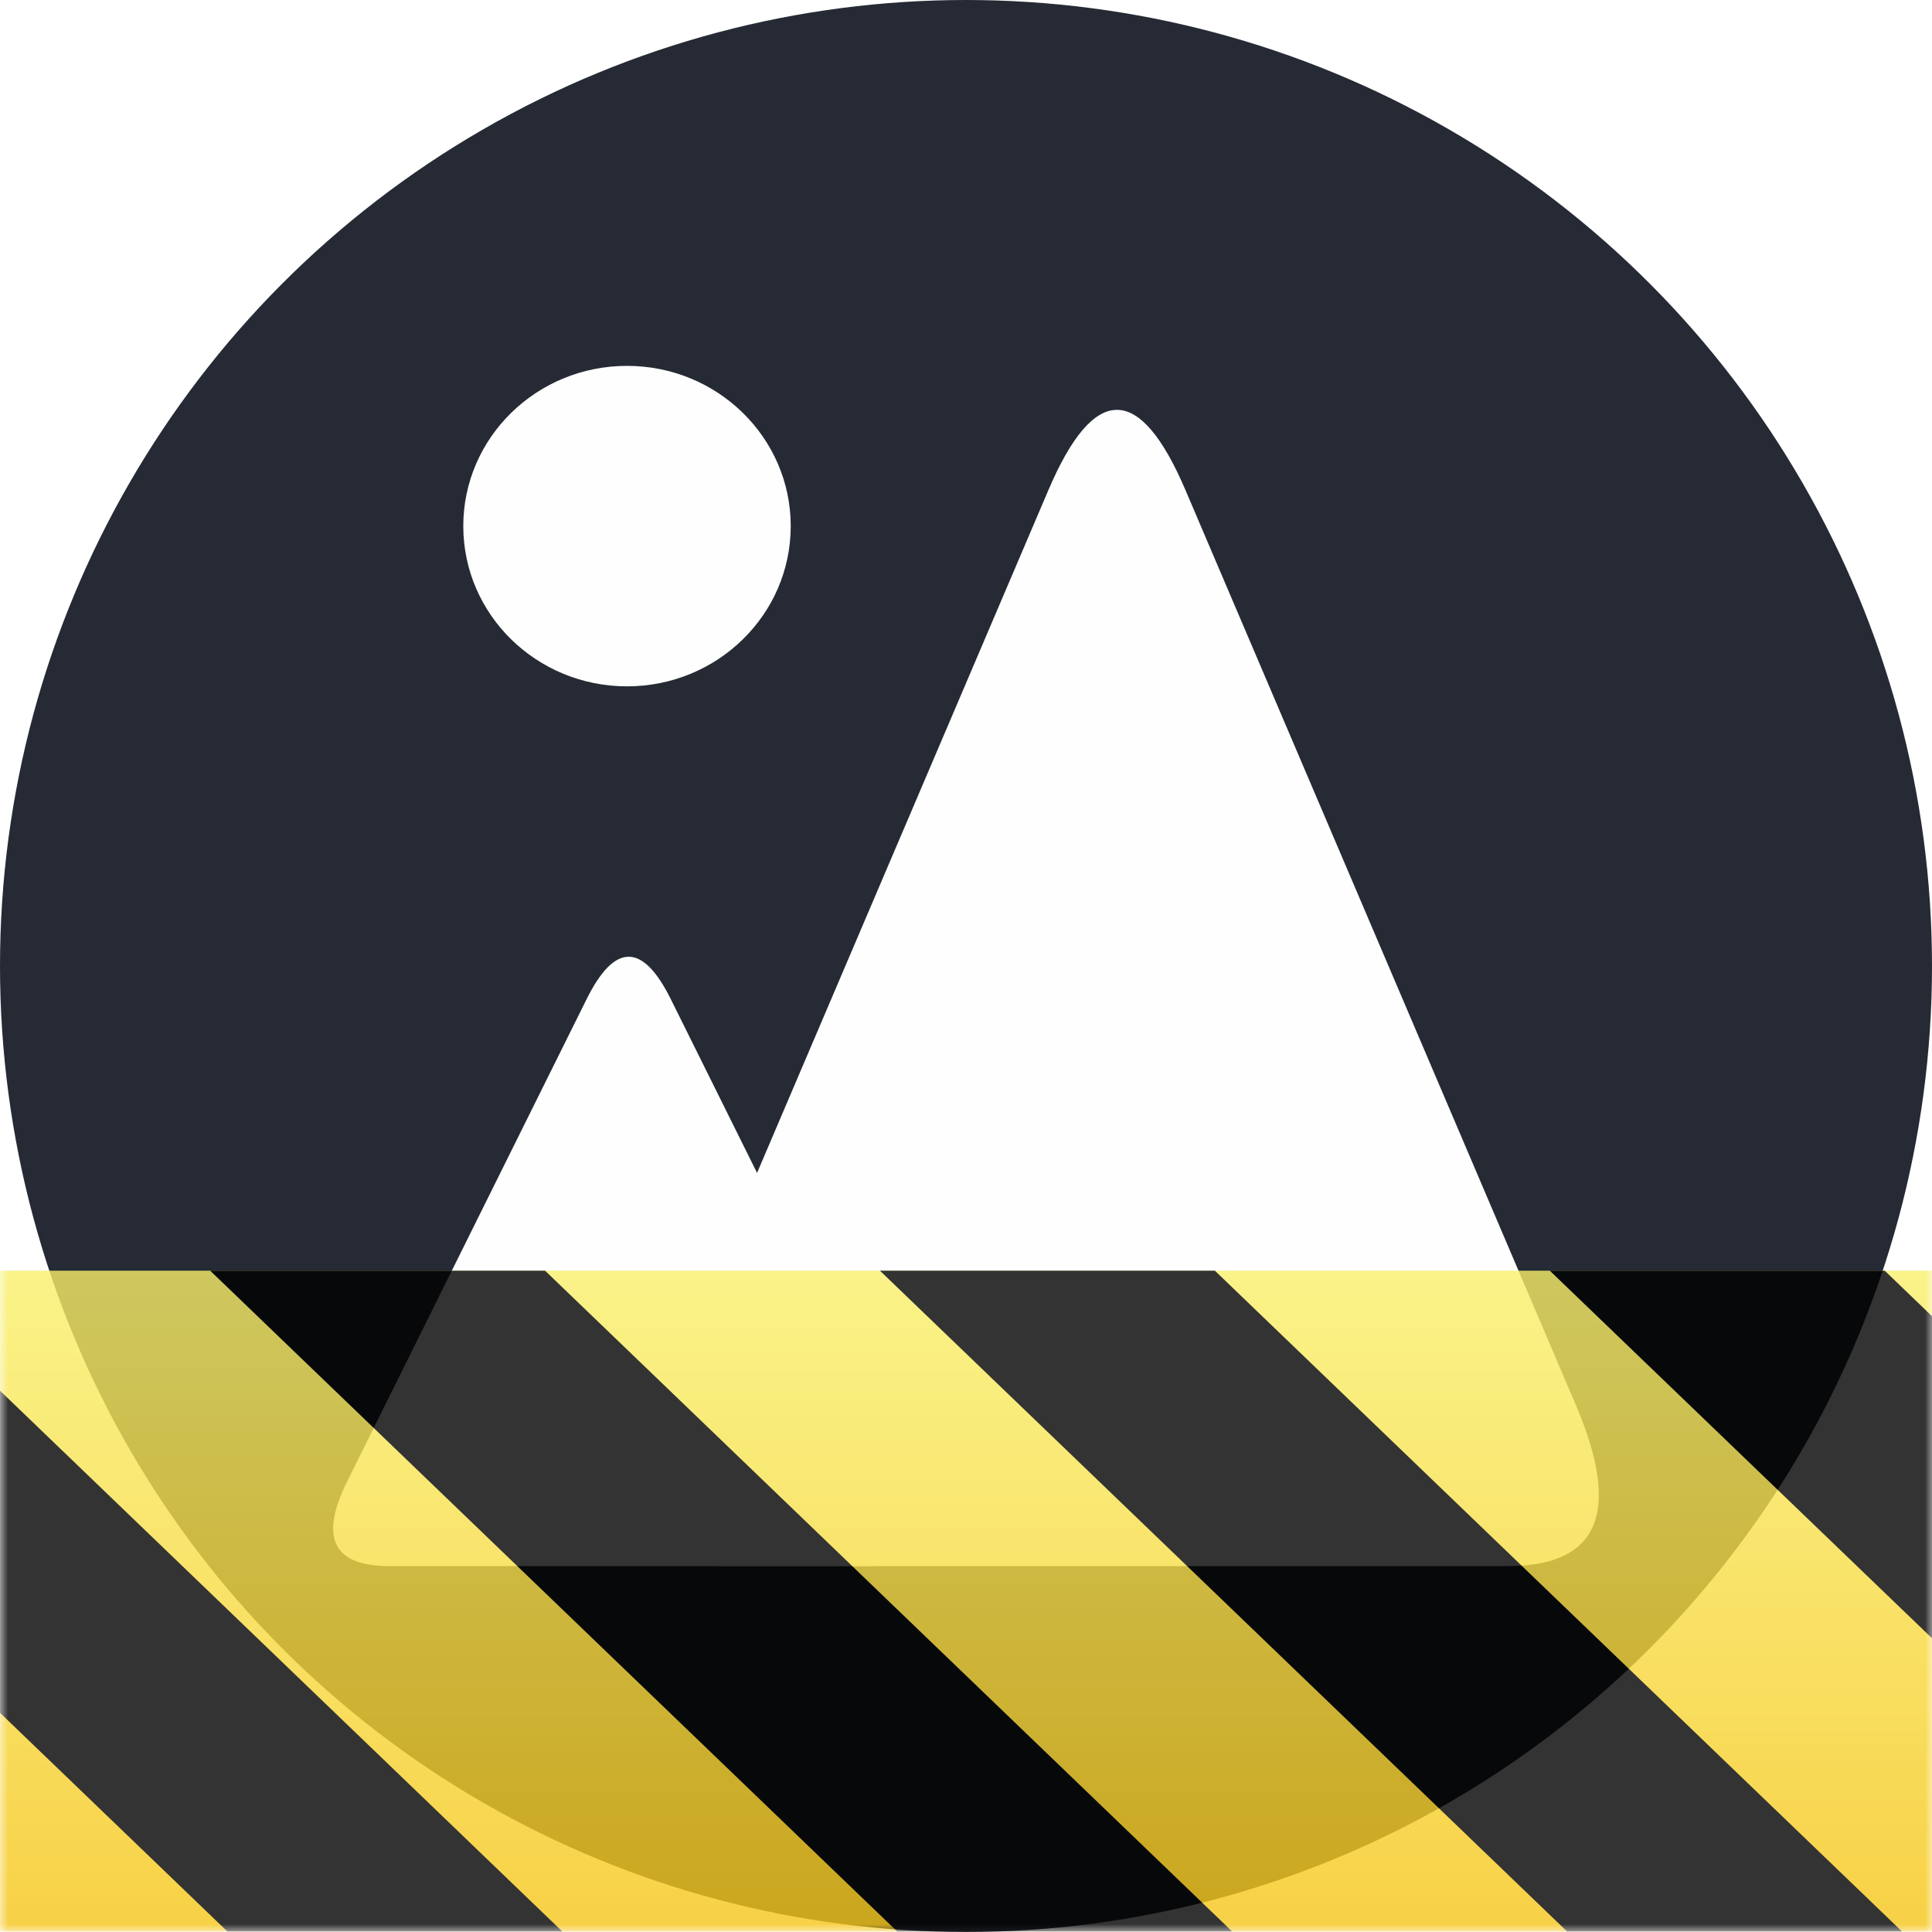 <?xml version="1.0" encoding="utf-8"?>
<svg xmlns="http://www.w3.org/2000/svg" width="128px" height="128px" xmlns:bx="http://www.w3.org/2001/XMLSchema">
  <defs>
    <linearGradient id="color-2" bx:pinned="true">
      <stop style="stop-color: #252a34;"/>
    </linearGradient>
    <filter id="point-light-filter-0" primitiveUnits="objectBoundingBox" x="-500%" y="-500%" width="1000%" height="1000%" bx:preset="point-light 1 0.5 0.5 0.5 50 1 0.2 0 #ffffff">
      <feSpecularLighting result="specular-lighting" lighting-color="#ffffff" specularConstant="1" specularExponent="50">
        <fePointLight x="0.5" y="0.5" z="0.5"/>
      </feSpecularLighting>
      <feDiffuseLighting result="diffuse-lighting" lighting-color="#ffffff" diffuseConstant="0.2">
        <fePointLight x="0.5" y="0.5" z="0.5"/>
      </feDiffuseLighting>
      <feMerge result="lighting">
        <feMergeNode in="diffuse-lighting"/>
        <feMergeNode in="specular-lighting"/>
      </feMerge>
      <feComposite in="SourceGraphic" in2="lighting" operator="arithmetic" k1="1" k2="0" k3="0" k4="0"/>
    </filter>
    <clipPath id="clip11">
      <rect x="0" y="0" width="128" height="128"/>
    </clipPath>
    <mask id="mask4">
      <g clip-path="url(#clip5)" filter="url(#alpha)" transform="matrix(1, 0, 0, 1, 0, 0)">
        <g clip-path="url(#clip6)" transform="matrix(1, 0, 0, 1, 0, 0)">
          <rect x="0" y="0" width="128" height="128" style="fill:rgb(94.118%,94.118%,94.118%);fill-opacity:1;stroke:none;"/>
          <g clip-path="url(#clip1)" transform="matrix(1, 0, 0, 1, -8, -16)" mask="url(#mask5)">
            <path style="fill:none;stroke-width:0.99;stroke-linecap:butt;stroke-linejoin:miter;stroke:rgb(0%,0%,0%);stroke-opacity:1;stroke-dasharray:0.99,0.99;stroke-miterlimit:4;" d="M 123.504 236 C 123.504 268.863 96.863 295.504 64 295.504 C 31.137 295.504 4.496 268.863 4.496 236 C 4.496 203.137 31.137 176.496 64 176.496 C 96.863 176.496 123.504 203.137 123.504 236 Z M 123.504 236 " transform="matrix(1,0,0,1,8,-156)"/>
          </g>
          <g clip-path="url(#clip2)" transform="matrix(1, 0, 0, 1, -8, -16)" mask="url(#mask6)">
            <path style="fill:none;stroke-width:0.99;stroke-linecap:butt;stroke-linejoin:miter;stroke:rgb(0%,0%,0%);stroke-opacity:1;stroke-dasharray:0.99,0.99;stroke-miterlimit:4;" d="M 29.195 180.496 L 98.805 180.496 C 103.609 180.496 107.504 184.047 107.504 188.426 L 107.504 283.574 C 107.504 287.953 103.609 291.504 98.805 291.504 L 29.195 291.504 C 24.391 291.504 20.496 287.953 20.496 283.574 L 20.496 188.426 C 20.496 184.047 24.391 180.496 29.195 180.496 Z M 29.195 180.496 " transform="matrix(1,0,0,1,8,-156)"/>
          </g>
          <g clip-path="url(#clip3)" transform="matrix(1, 0, 0, 1, -8, -16)" mask="url(#mask7)">
            <path style="fill:none;stroke-width:0.99;stroke-linecap:butt;stroke-linejoin:miter;stroke:rgb(0%,0%,0%);stroke-opacity:1;stroke-dasharray:0.99,0.99;stroke-miterlimit:4;" d="M 20.418 184.496 L 107.582 184.496 C 111.957 184.496 115.504 188.043 115.504 192.418 L 115.504 279.582 C 115.504 283.957 111.957 287.504 107.582 287.504 L 20.418 287.504 C 16.043 287.504 12.496 283.957 12.496 279.582 L 12.496 192.418 C 12.496 188.043 16.043 184.496 20.418 184.496 Z M 20.418 184.496 " transform="matrix(1,0,0,1,8,-156)"/>
          </g>
          <g clip-path="url(#clip4)" transform="matrix(1, 0, 0, 1, -8, -16)" mask="url(#mask8)">
            <path style="fill:none;stroke-width:0.99;stroke-linecap:butt;stroke-linejoin:miter;stroke:rgb(0%,0%,0%);stroke-opacity:1;stroke-dasharray:0.99,0.99;stroke-miterlimit:4;" d="M 16.426 200.496 L 111.574 200.496 C 115.953 200.496 119.504 204.391 119.504 209.195 L 119.504 278.805 C 119.504 283.609 115.953 287.504 111.574 287.504 L 16.426 287.504 C 12.047 287.504 8.496 283.609 8.496 278.805 L 8.496 209.195 C 8.496 204.391 12.047 200.496 16.426 200.496 Z M 16.426 200.496 " transform="matrix(1,0,0,1,8,-156)"/>
          </g>
          <path style="fill:none;stroke-width:2;stroke-linecap:butt;stroke-linejoin:miter;stroke:rgb(38.431%,62.745%,91.765%);stroke-opacity:1;stroke-miterlimit:4;" d="M 0 289 L 128 289 " transform="matrix(1,0,0,1,0,-172)"/>
        </g>
      </g>
    </mask>
    <filter id="alpha" filterUnits="objectBoundingBox" x="0%" y="0%" width="100%" height="100%">
      <feColorMatrix type="matrix" in="SourceGraphic" values="0 0 0 0 1 0 0 0 0 1 0 0 0 0 1 0 0 0 1 0"/>
    </filter>
    <clipPath id="clip5">
      <rect x="0" y="0" width="128" height="128"/>
    </clipPath>
    <clipPath id="clip6">
      <rect x="0" y="0" width="128" height="128"/>
    </clipPath>
    <clipPath id="clip1">
      <rect x="0" y="0" width="192" height="152"/>
    </clipPath>
    <mask id="mask5">
      <g filter="url(#alpha)">
        <rect x="0" y="0" width="128" height="128" style="fill:rgb(0%,0%,0%);fill-opacity:0.1;stroke:none;"/>
      </g>
    </mask>
    <clipPath id="clip2">
      <rect x="0" y="0" width="192" height="152"/>
    </clipPath>
    <mask id="mask6">
      <g filter="url(#alpha)">
        <rect x="0" y="0" width="128" height="128" style="fill:rgb(0%,0%,0%);fill-opacity:0.1;stroke:none;"/>
      </g>
    </mask>
    <clipPath id="clip3">
      <rect x="0" y="0" width="192" height="152"/>
    </clipPath>
    <mask id="mask7">
      <g filter="url(#alpha)">
        <rect x="0" y="0" width="128" height="128" style="fill:rgb(0%,0%,0%);fill-opacity:0.1;stroke:none;"/>
      </g>
    </mask>
    <clipPath id="clip4">
      <rect x="0" y="0" width="192" height="152"/>
    </clipPath>
    <mask id="mask8">
      <g filter="url(#alpha)">
        <rect x="0" y="0" width="128" height="128" style="fill:rgb(0%,0%,0%);fill-opacity:0.1;stroke:none;"/>
      </g>
    </mask>
    <clipPath id="clip12">
      <rect x="0" y="0" width="128" height="128"/>
    </clipPath>
    <mask id="mask9">
      <g filter="url(#alpha)">
        <rect x="0" y="0" width="128" height="128" style="fill:rgb(0%,0%,0%);fill-opacity:0.8;stroke:none;"/>
      </g>
    </mask>
    <linearGradient id="linear0" gradientUnits="userSpaceOnUse" x1="300" y1="235" x2="428" y2="235" gradientTransform="matrix(0,0.37,-0.985,0,295.385,-30.36)">
      <stop offset="0" style="stop-color:rgb(97.647%,94.118%,41.961%);stop-opacity:1;"/>
      <stop offset="1" style="stop-color:rgb(96.078%,76.078%,6.667%);stop-opacity:1;"/>
    </linearGradient>
  </defs>
  <ellipse style="paint-order: stroke; stroke-width: 0px; fill: url(#color-2); filter: url(#point-light-filter-0);" cx="64" cy="64" rx="64" ry="64"/>
  <g transform="matrix(1, 0, 0, 1, 0, -0)">
    <path d="M 69.455 32.479 Q 74 21.828 78.544 32.479 L 104.412 93.109 Q 108.956 103.76 99.867 103.76 L 48.132 103.76 Q 39.043 103.76 43.587 93.109 Z" style="stroke: rgb(0, 0, 0); stroke-width: 0px; fill: rgb(254, 254, 254);" bx:shape="triangle 39.043 21.828 69.913 81.932 0.5 0.13 1@98033a5e"/>
    <path d="M 38.866 66.193 Q 41.653 60.58 44.44 66.193 L 60.304 98.147 Q 63.091 103.76 57.517 103.76 L 25.789 103.76 Q 20.215 103.76 23.002 98.147 Z" style="stroke: rgb(0, 0, 0); stroke-width: 0px; fill: rgb(254, 254, 254);" bx:shape="triangle 20.215 60.58 42.876 43.18 0.5 0.13 1@e89cda0c"/>
    <ellipse style="stroke: rgb(0, 0, 0); stroke-width: 0px; fill: rgb(254, 254, 254);" cx="41.541" cy="34.856" rx="10.847" ry="10.616"/>
  </g>
  <g clip-path="url(#clip11)" transform="matrix(1.046, 0, -0, 1.006, -5.828, -0.792)" mask="url(#mask4)" style="">
    <g clip-path="url(#clip12)" transform="matrix(1, 0, 0, 1, 5.574, 3.829)" mask="url(#mask9)">
      <path style=" stroke:none;fill-rule:nonzero;fill:url(#linear0);" d="M 128 80.641 L 128 128 L 0 128 L 0 80.641 Z M 128 80.641 "/>
      <path style=" stroke:none;fill-rule:nonzero;fill:rgb(0%,0%,0%);fill-opacity:1;" d="M 13.309 80.641 L 60.664 128 L 81.879 128 L 34.52 80.641 Z M 55.73 80.641 L 103.094 128 L 124.309 128 L 76.945 80.641 Z M 98.16 80.641 L 128 110.48 L 128 89.27 L 119.371 80.641 Z M 0 88.547 L 0 109.762 L 18.238 128 L 39.453 128 Z M 0 88.547 "/>
    </g>
  </g>
</svg>
